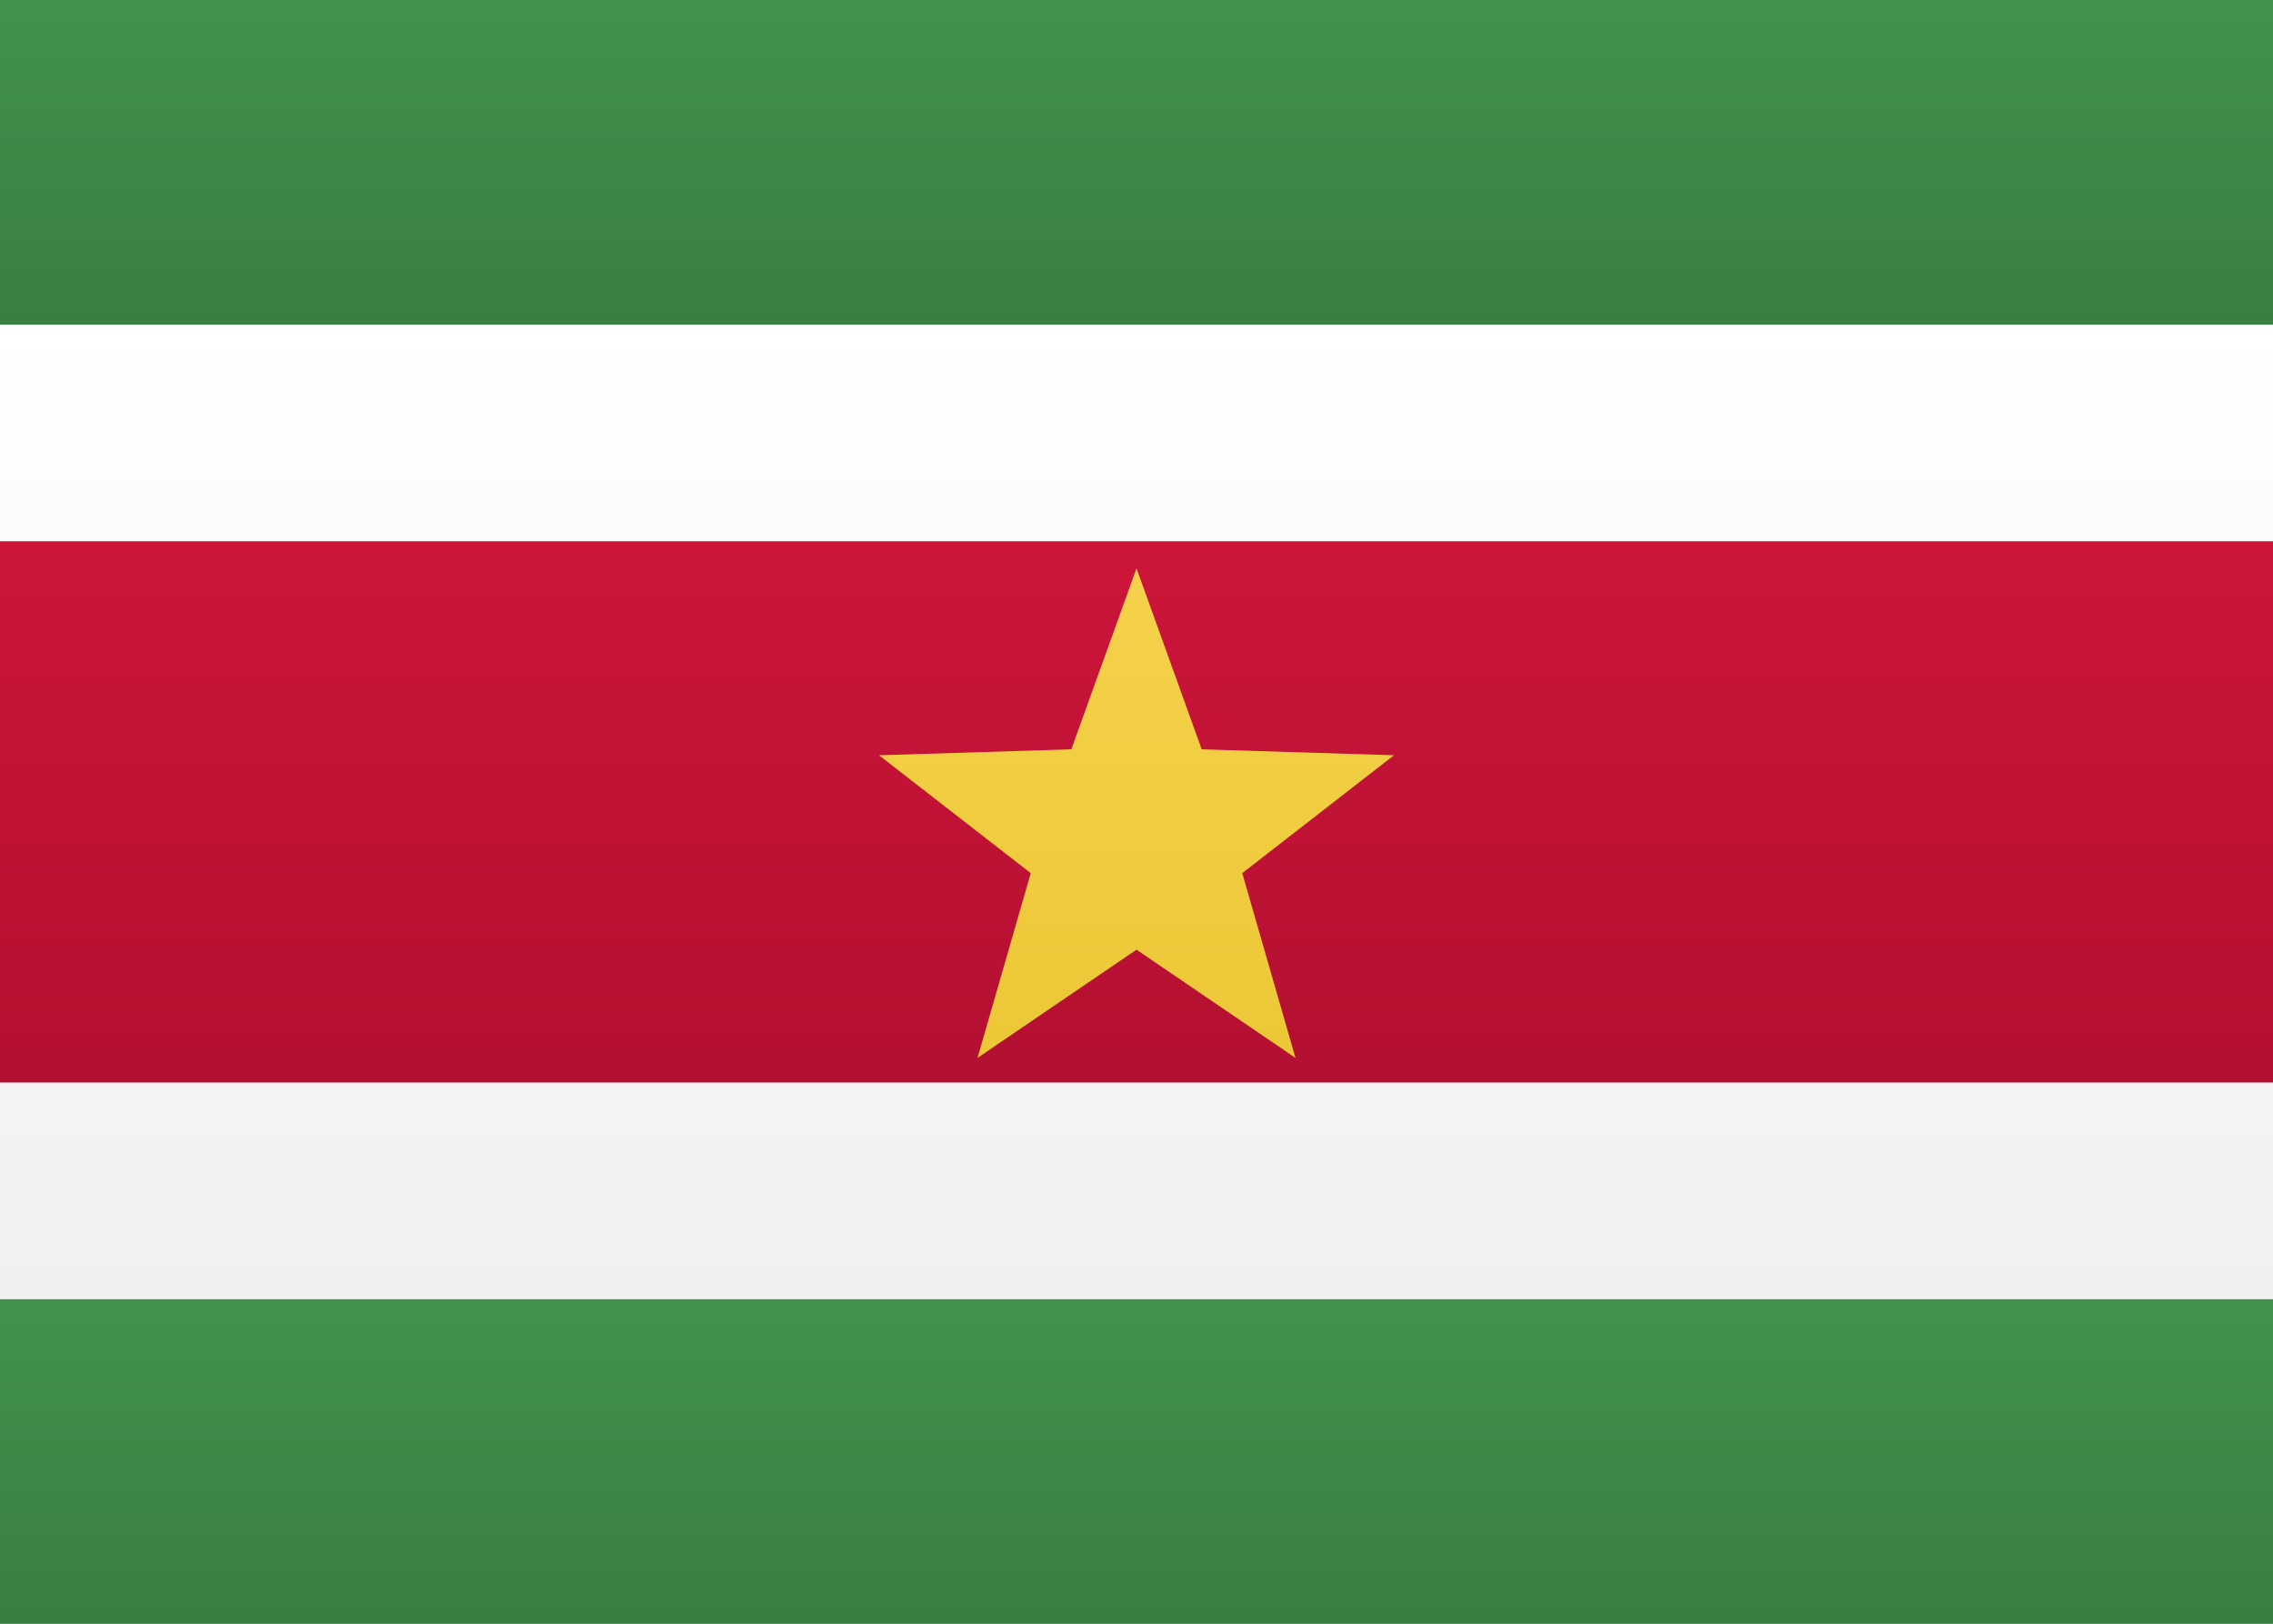 <?xml version="1.0" encoding="UTF-8"?>
<svg xmlns="http://www.w3.org/2000/svg" xmlns:xlink="http://www.w3.org/1999/xlink" width="21px" height="15px" viewBox="0 0 21 15" version="1.1">
<rect x="0" y="0" width="21" height="15" fill="#333333" stroke="none"/>
<defs>
<linearGradient id="linear0" gradientUnits="userSpaceOnUse" x1="0.5" y1="0" x2="0.5" y2="1" gradientTransform="matrix(21,0,0,15,0,0)">
<stop offset="0" style="stop-color:rgb(100%,100%,100%);stop-opacity:1;"/>
<stop offset="1" style="stop-color:rgb(94.118%,94.118%,94.118%);stop-opacity:1;"/>
</linearGradient>
<linearGradient id="linear1" gradientUnits="userSpaceOnUse" x1="0.5" y1="0" x2="0.5" y2="1" gradientTransform="matrix(21,0,0,3,0,0)">
<stop offset="0" style="stop-color:rgb(26.275%,57.255%,29.804%);stop-opacity:1;"/>
<stop offset="1" style="stop-color:rgb(22.745%,49.412%,25.882%);stop-opacity:1;"/>
</linearGradient>
<linearGradient id="linear2" gradientUnits="userSpaceOnUse" x1="0.5" y1="0" x2="0.5" y2="1" gradientTransform="matrix(21,0,0,3,0,12)">
<stop offset="0" style="stop-color:rgb(26.275%,57.255%,29.804%);stop-opacity:1;"/>
<stop offset="1" style="stop-color:rgb(22.745%,49.412%,25.882%);stop-opacity:1;"/>
</linearGradient>
<linearGradient id="linear3" gradientUnits="userSpaceOnUse" x1="0.5" y1="0" x2="0.5" y2="1" gradientTransform="matrix(21,0,0,9,0,3)">
<stop offset="0" style="stop-color:rgb(100%,100%,100%);stop-opacity:1;"/>
<stop offset="1" style="stop-color:rgb(94.118%,94.118%,94.118%);stop-opacity:1;"/>
</linearGradient>
<linearGradient id="linear4" gradientUnits="userSpaceOnUse" x1="0.5" y1="0" x2="0.5" y2="1" gradientTransform="matrix(21,0,0,5,0,5)">
<stop offset="0" style="stop-color:rgb(80.392%,8.235%,22.745%);stop-opacity:1;"/>
<stop offset="1" style="stop-color:rgb(70.196%,6.275%,19.216%);stop-opacity:1;"/>
</linearGradient>
<linearGradient id="linear5" gradientUnits="userSpaceOnUse" x1="0.5" y1="0" x2="0.5" y2="1" gradientTransform="matrix(4.758,0,0,4.523,8.121,5.25)">
<stop offset="0" style="stop-color:rgb(96.078%,82.353%,29.412%);stop-opacity:1;"/>
<stop offset="1" style="stop-color:rgb(92.549%,78.039%,21.176%);stop-opacity:1;"/>
</linearGradient>
</defs>
<g id="surface1">
<rect x="0" y="0" width="21" height="15" style="fill:url(#linear0);stroke:none;"/>
<path style=" stroke:none;fill-rule:evenodd;fill:url(#linear1);" d="M 0 0 L 21 0 L 21 3 L 0 3 Z M 0 0 "/>
<path style=" stroke:none;fill-rule:evenodd;fill:url(#linear2);" d="M 0 12 L 21 12 L 21 15 L 0 15 Z M 0 12 "/>
<path style=" stroke:none;fill-rule:evenodd;fill:url(#linear3);" d="M 0 3 L 21 3 L 21 12 L 0 12 Z M 0 3 "/>
<path style=" stroke:none;fill-rule:evenodd;fill:url(#linear4);" d="M 0 5 L 21 5 L 21 10 L 0 10 Z M 0 5 "/>
<path style=" stroke:none;fill-rule:evenodd;fill:url(#linear5);" d="M 10.5 8.773 L 9.031 9.773 L 9.523 8.066 L 8.121 6.977 L 9.898 6.922 L 10.5 5.25 L 11.102 6.922 L 12.879 6.977 L 11.477 8.066 L 11.969 9.773 Z M 10.5 8.773 "/>
</g>
</svg>

